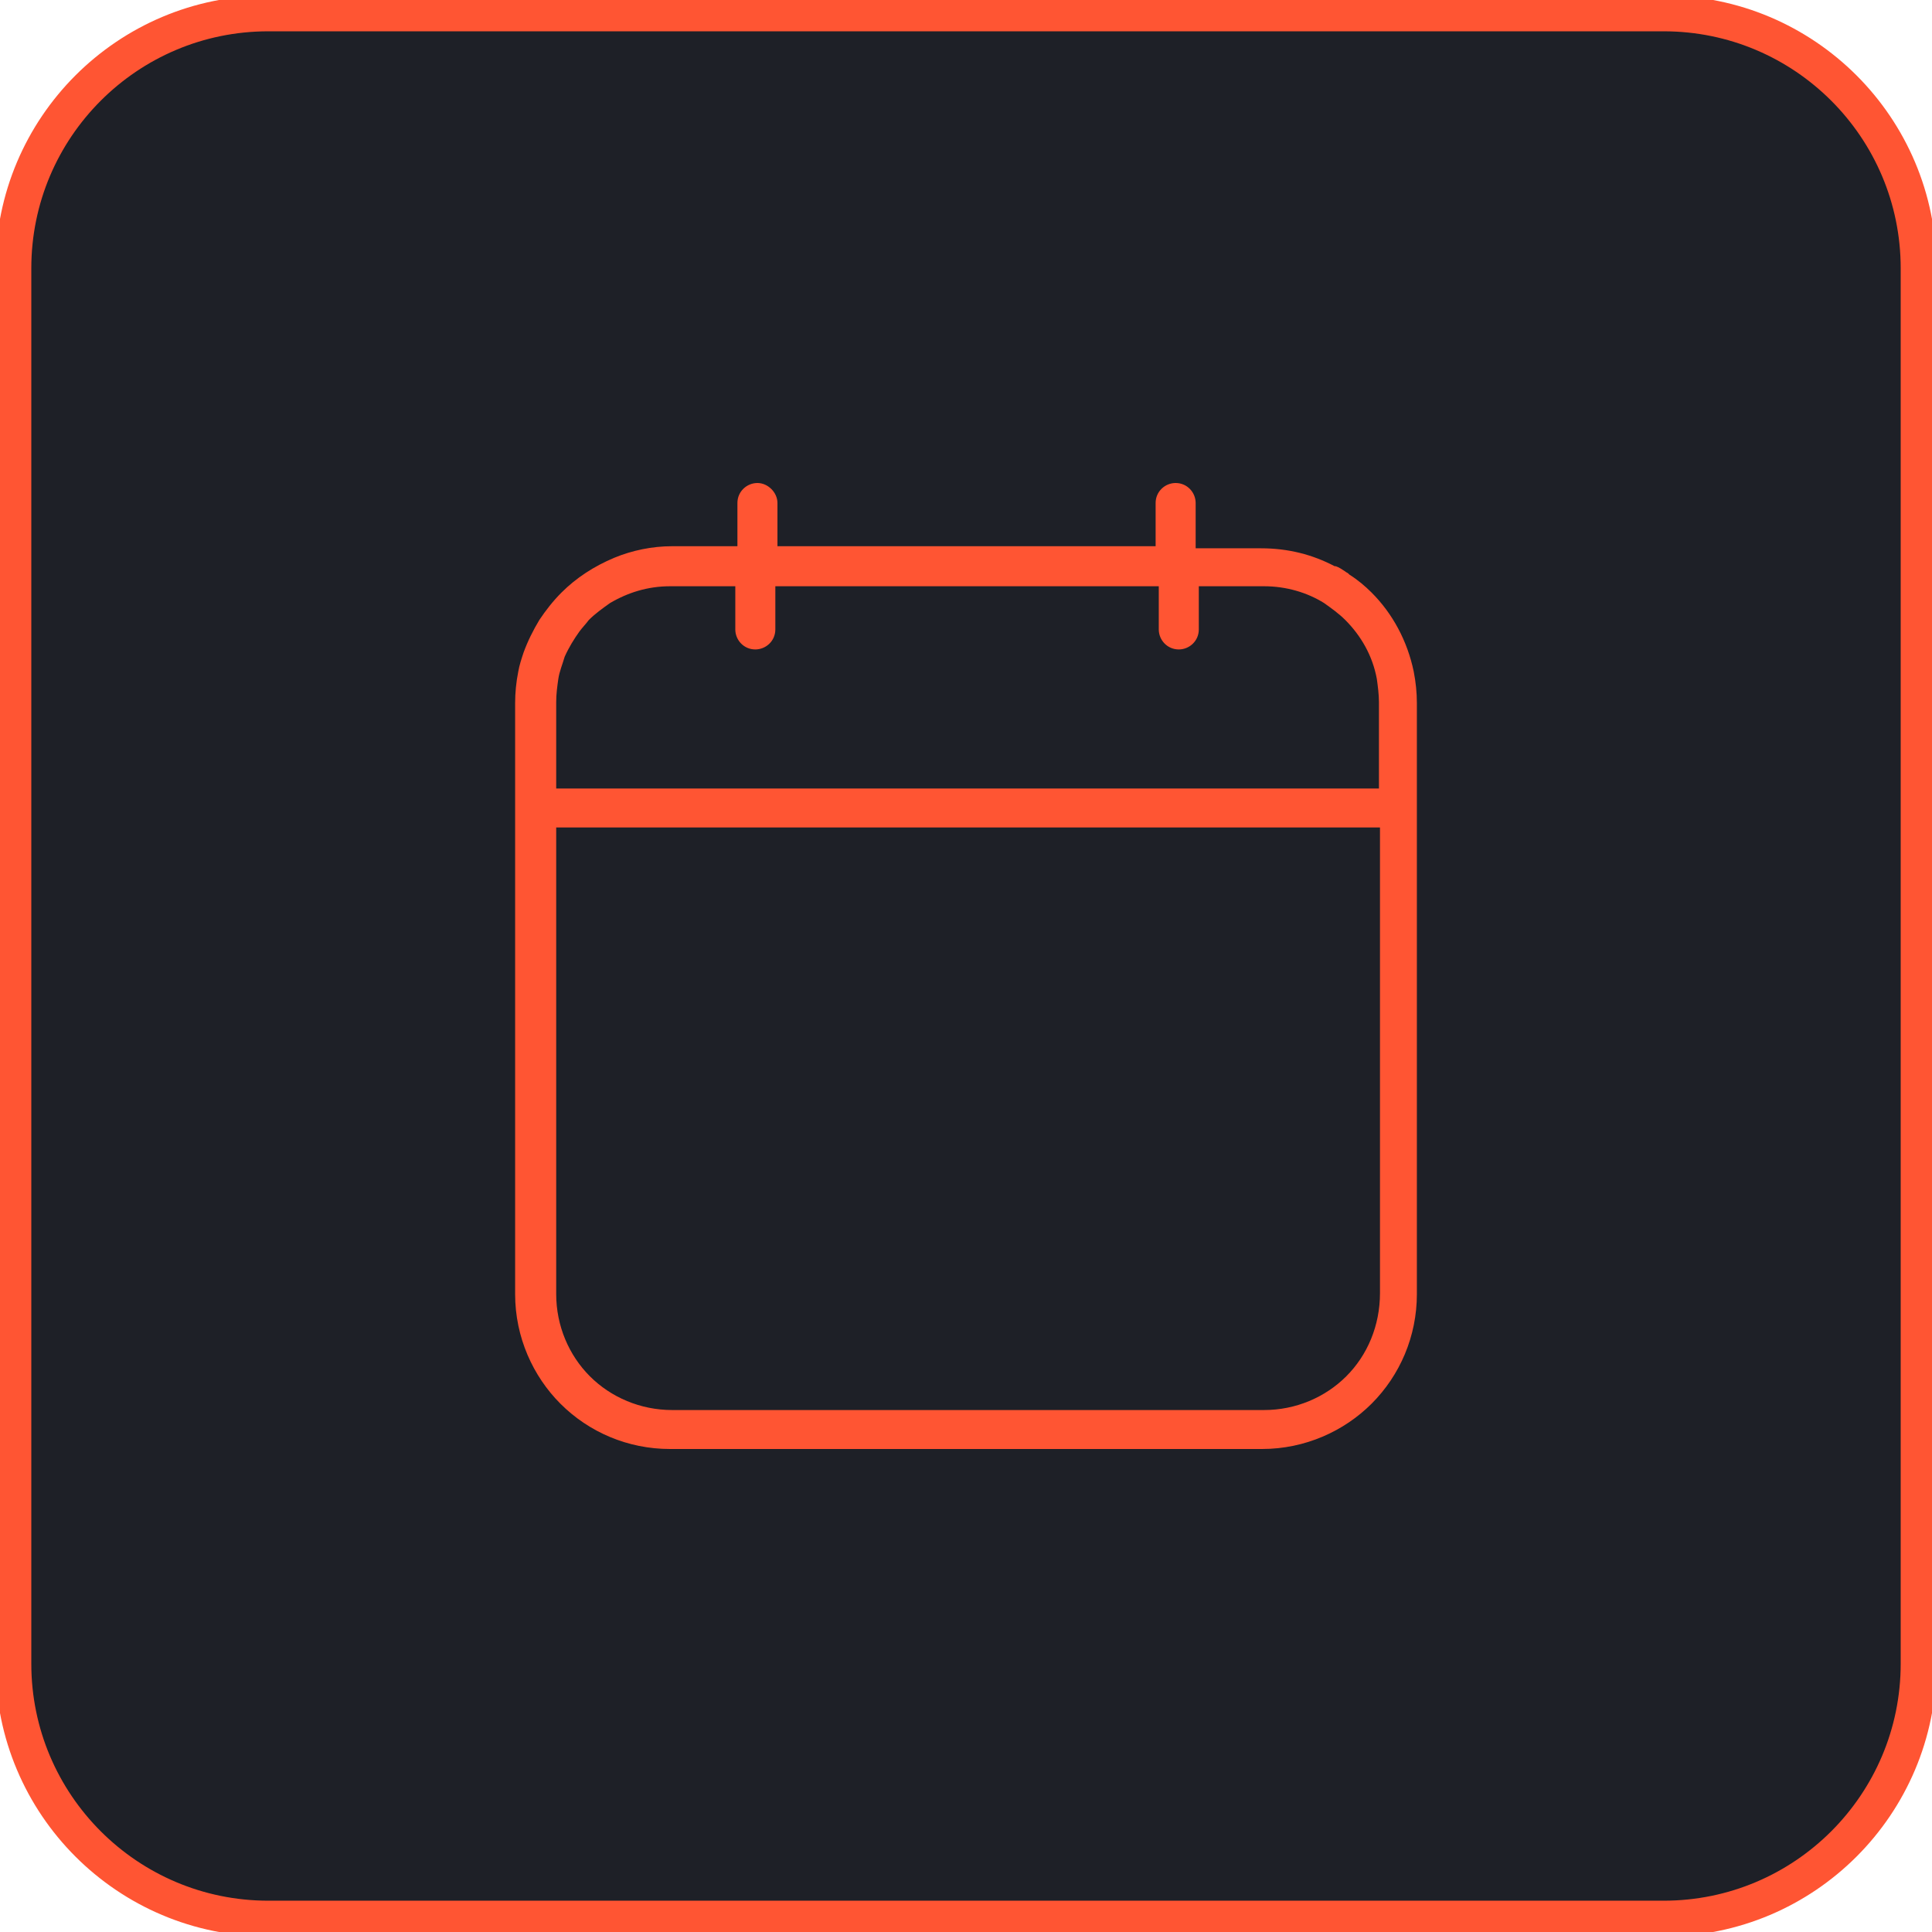 <svg width="54" height="54" viewBox="0 0 54 54" fill="none" xmlns="http://www.w3.org/2000/svg">
<g clip-path="url(#clip0_599_21437)">
<path d="M46.5 0.375H7.5C3.565 0.375 0.375 3.565 0.375 7.5V46.5C0.375 50.435 3.565 53.625 7.5 53.625H46.5C50.435 53.625 53.625 50.435 53.625 46.5V7.5C53.625 3.565 50.435 0.375 46.5 0.375Z" fill="#1E2027" stroke="#FF5533"/>
<path d="M39.514 18.77C39.337 17.917 38.925 17.151 38.336 16.562C38.159 16.386 37.953 16.209 37.718 16.062L37.688 16.032C37.659 16.003 37.629 16.003 37.6 15.973C37.511 15.914 37.423 15.855 37.335 15.826H37.305C36.687 15.502 36.01 15.325 35.244 15.325H33.419V14.059C33.419 13.765 33.183 13.5 32.859 13.5C32.565 13.5 32.3 13.736 32.3 14.059V15.267H21.73V14.059C21.73 13.765 21.465 13.5 21.17 13.5C20.876 13.5 20.611 13.736 20.611 14.059V15.267H18.785C18.226 15.267 17.666 15.384 17.166 15.591C16.606 15.826 16.106 16.15 15.694 16.562C15.458 16.798 15.252 17.063 15.075 17.328C14.899 17.622 14.751 17.917 14.633 18.241C14.575 18.417 14.516 18.594 14.486 18.77C14.427 19.065 14.398 19.359 14.398 19.654V22.598V36.172C14.398 37.379 14.899 38.468 15.664 39.234C16.459 40.029 17.548 40.5 18.726 40.5H35.274C36.481 40.5 37.57 39.999 38.336 39.234C39.131 38.439 39.602 37.349 39.602 36.172V22.598V19.654C39.602 19.359 39.572 19.065 39.514 18.77ZM15.546 19.624C15.546 19.389 15.576 19.183 15.605 18.977C15.635 18.77 15.723 18.564 15.782 18.358C15.9 18.093 16.047 17.858 16.194 17.652C16.282 17.534 16.371 17.445 16.459 17.328C16.636 17.151 16.842 17.004 17.048 16.857C17.548 16.562 18.108 16.386 18.726 16.386H20.552V17.593C20.552 17.887 20.787 18.152 21.111 18.152C21.406 18.152 21.671 17.917 21.671 17.593V16.386H32.388V17.593C32.388 17.887 32.624 18.152 32.948 18.152C33.242 18.152 33.507 17.917 33.507 17.593V16.386H35.333C35.951 16.386 36.54 16.562 37.011 16.857C37.217 17.004 37.423 17.151 37.6 17.328C38.041 17.769 38.365 18.329 38.483 18.977C38.512 19.183 38.542 19.418 38.542 19.624V22.039H15.546V19.624ZM38.571 36.142C38.571 37.055 38.218 37.88 37.629 38.468C37.04 39.057 36.216 39.411 35.333 39.411H18.785C17.902 39.411 17.077 39.057 16.488 38.468C15.9 37.88 15.546 37.055 15.546 36.172V23.128H38.571V36.142Z" fill="#FF5533"/>
</g>
<defs>
<clipPath id="clip0_599_21437">
<rect width="54" height="54" fill="white"/>
</clipPath>
</defs>
</svg>
